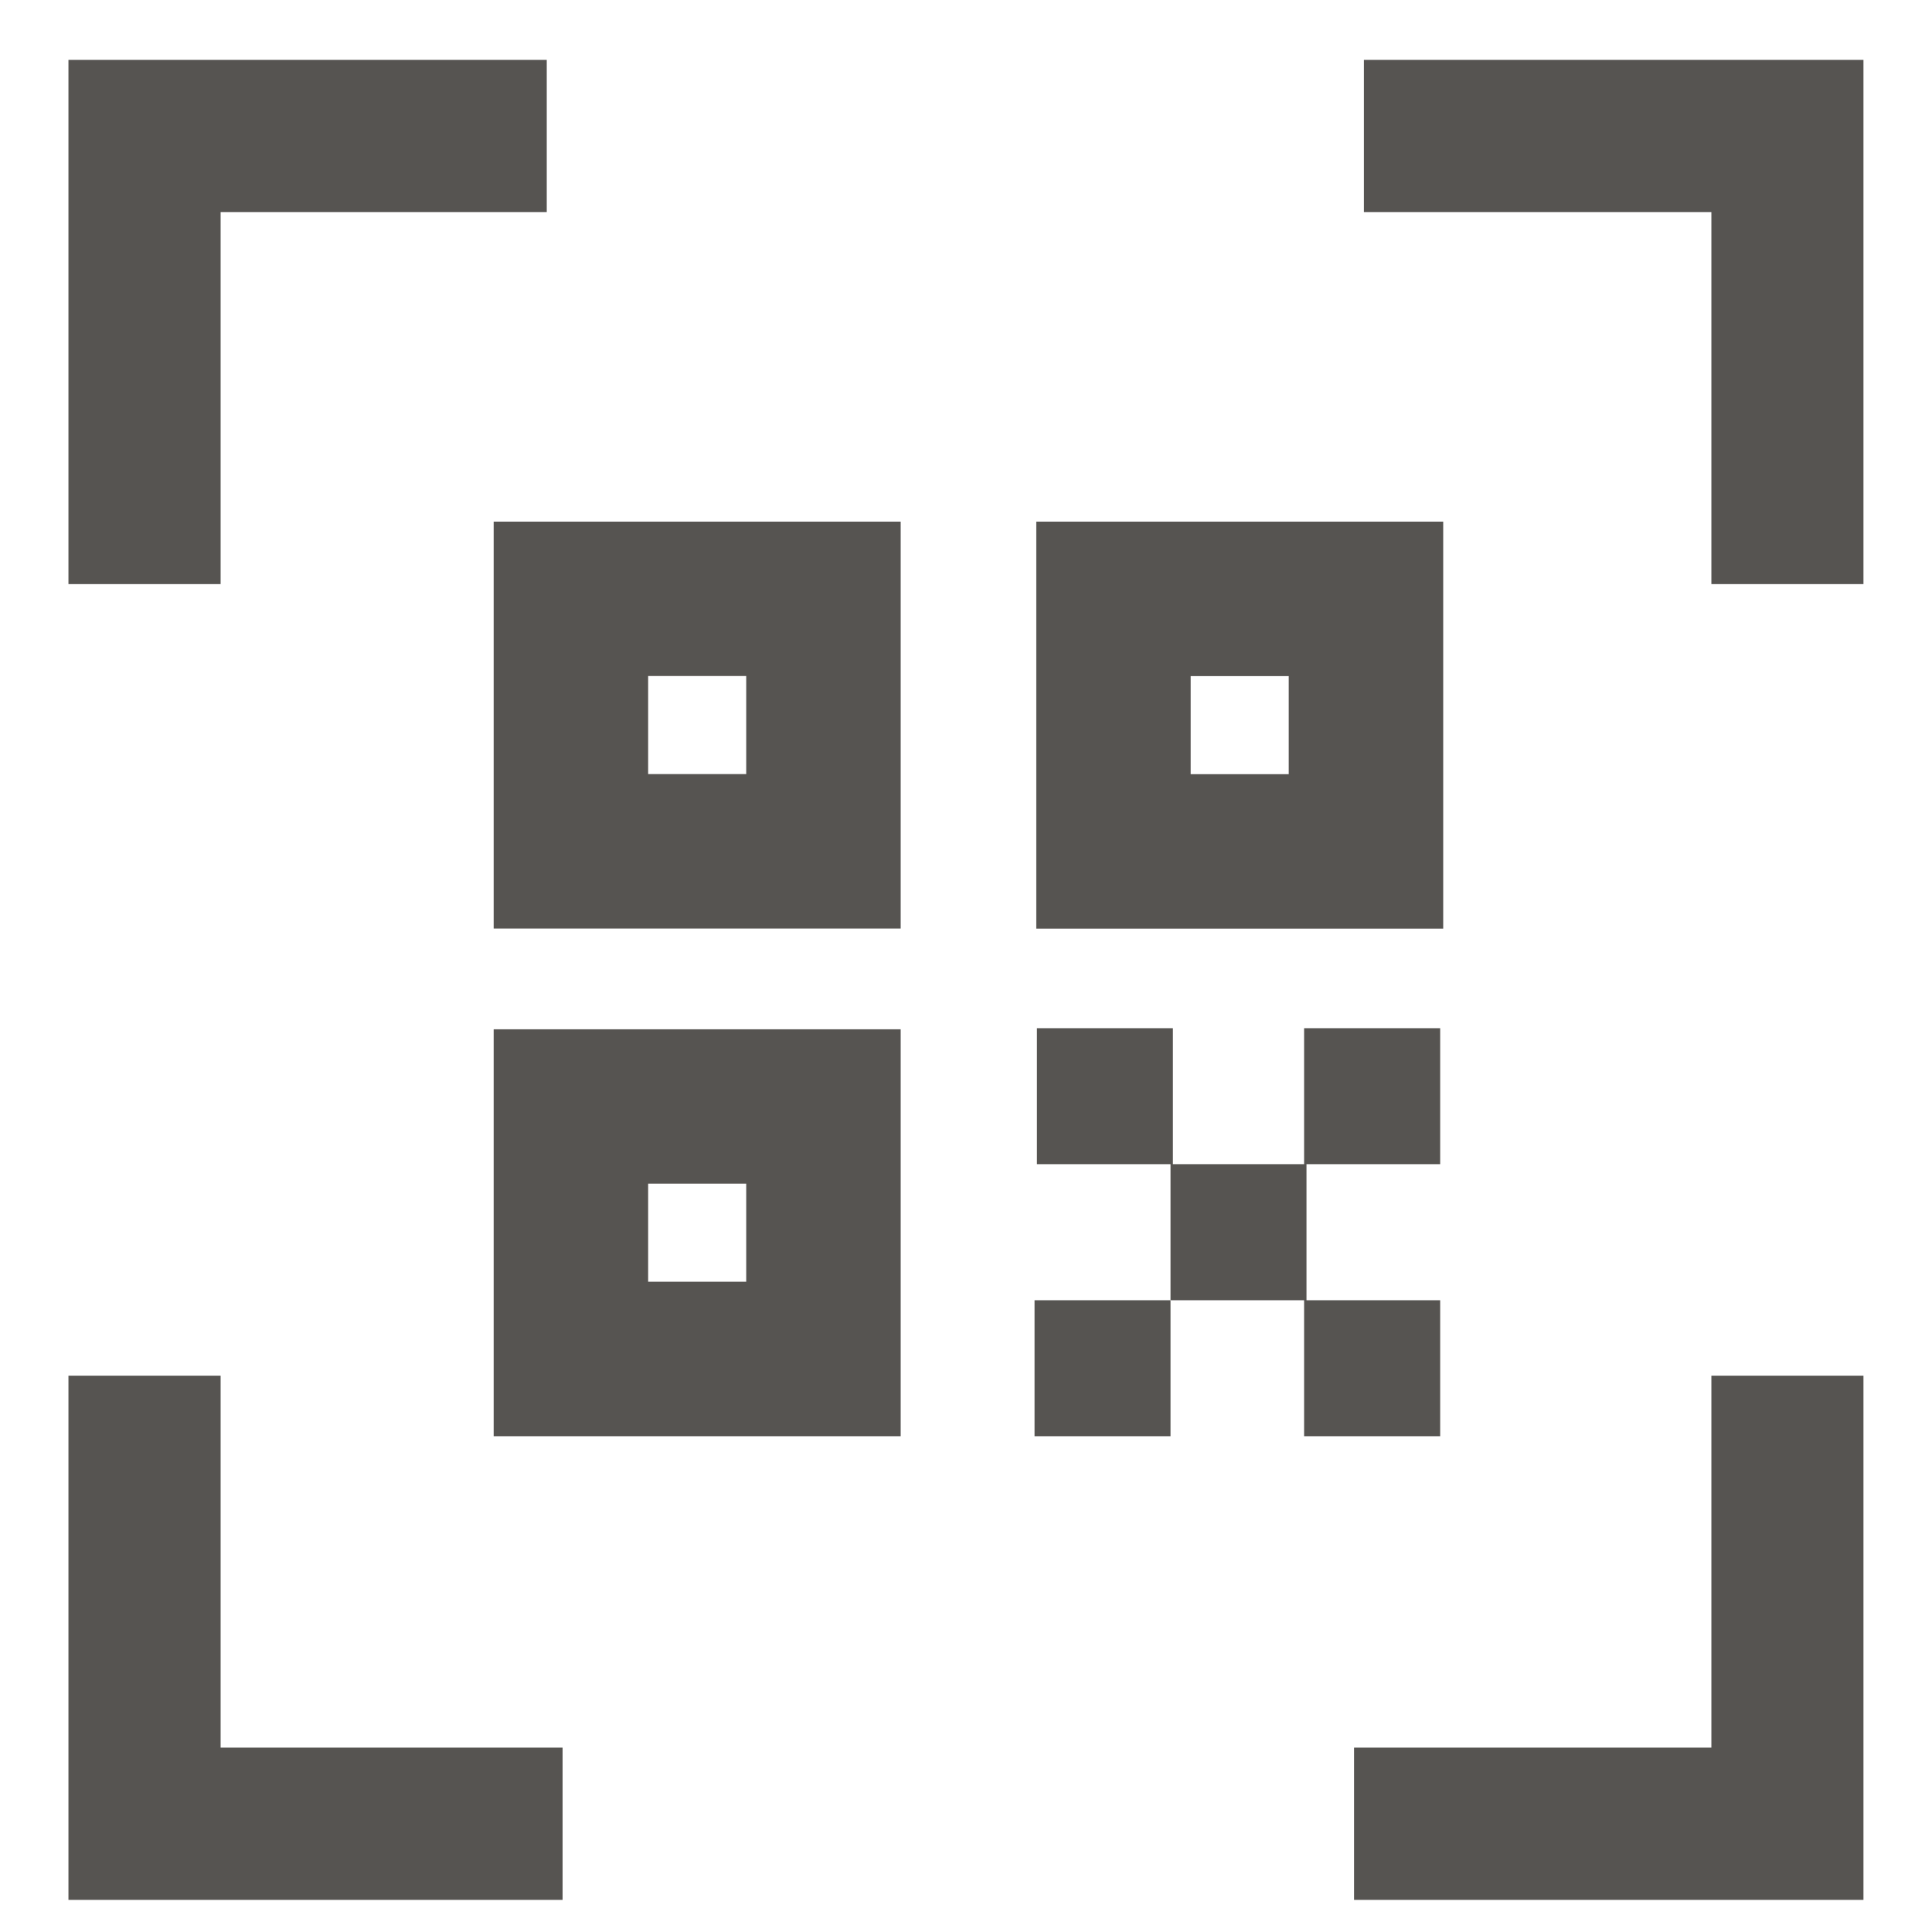 <svg width="21" height="21" viewBox="0 0 21 21" fill="none" xmlns="http://www.w3.org/2000/svg">
<path d="M2.398 14.953H0.744V20.651H6.115V18.996H2.398L2.398 14.953Z" fill="#565451"/>
<path d="M18.602 18.996H14.718V20.651H20.255V14.953H18.602L18.602 18.996Z" fill="#565451"/>
<path d="M5.366 10.093H9.79V5.67H5.366V10.093ZM7.045 7.348H8.111V8.414H7.045V7.348Z" fill="#565451"/>
<path d="M15.687 5.67H11.264V10.094H15.687V5.67ZM14.008 8.415H12.942V7.349H14.008L14.008 8.415Z" fill="#565451"/>
<path d="M5.366 15.611H9.79V11.188H5.366V15.611ZM7.045 12.866H8.111V13.932H7.045V12.866Z" fill="#565451"/>
<path d="M15.654 15.611V14.133H14.201V12.654H15.654V11.176H14.175V12.654H12.749V11.176H11.271V12.654H12.723V14.133H14.175V15.611H15.654Z" fill="#565451"/>
<path d="M11.245 14.133H12.723V15.611H11.245V14.133Z" fill="#565451"/>
<path d="M14.825 0.651V2.305H18.602V6.349H20.255V0.651L14.825 0.651Z" fill="#565451"/>
<path d="M2.398 2.305H5.943V0.651H0.744V6.349H2.398L2.398 2.305Z" fill="#565451"/>
</svg>
